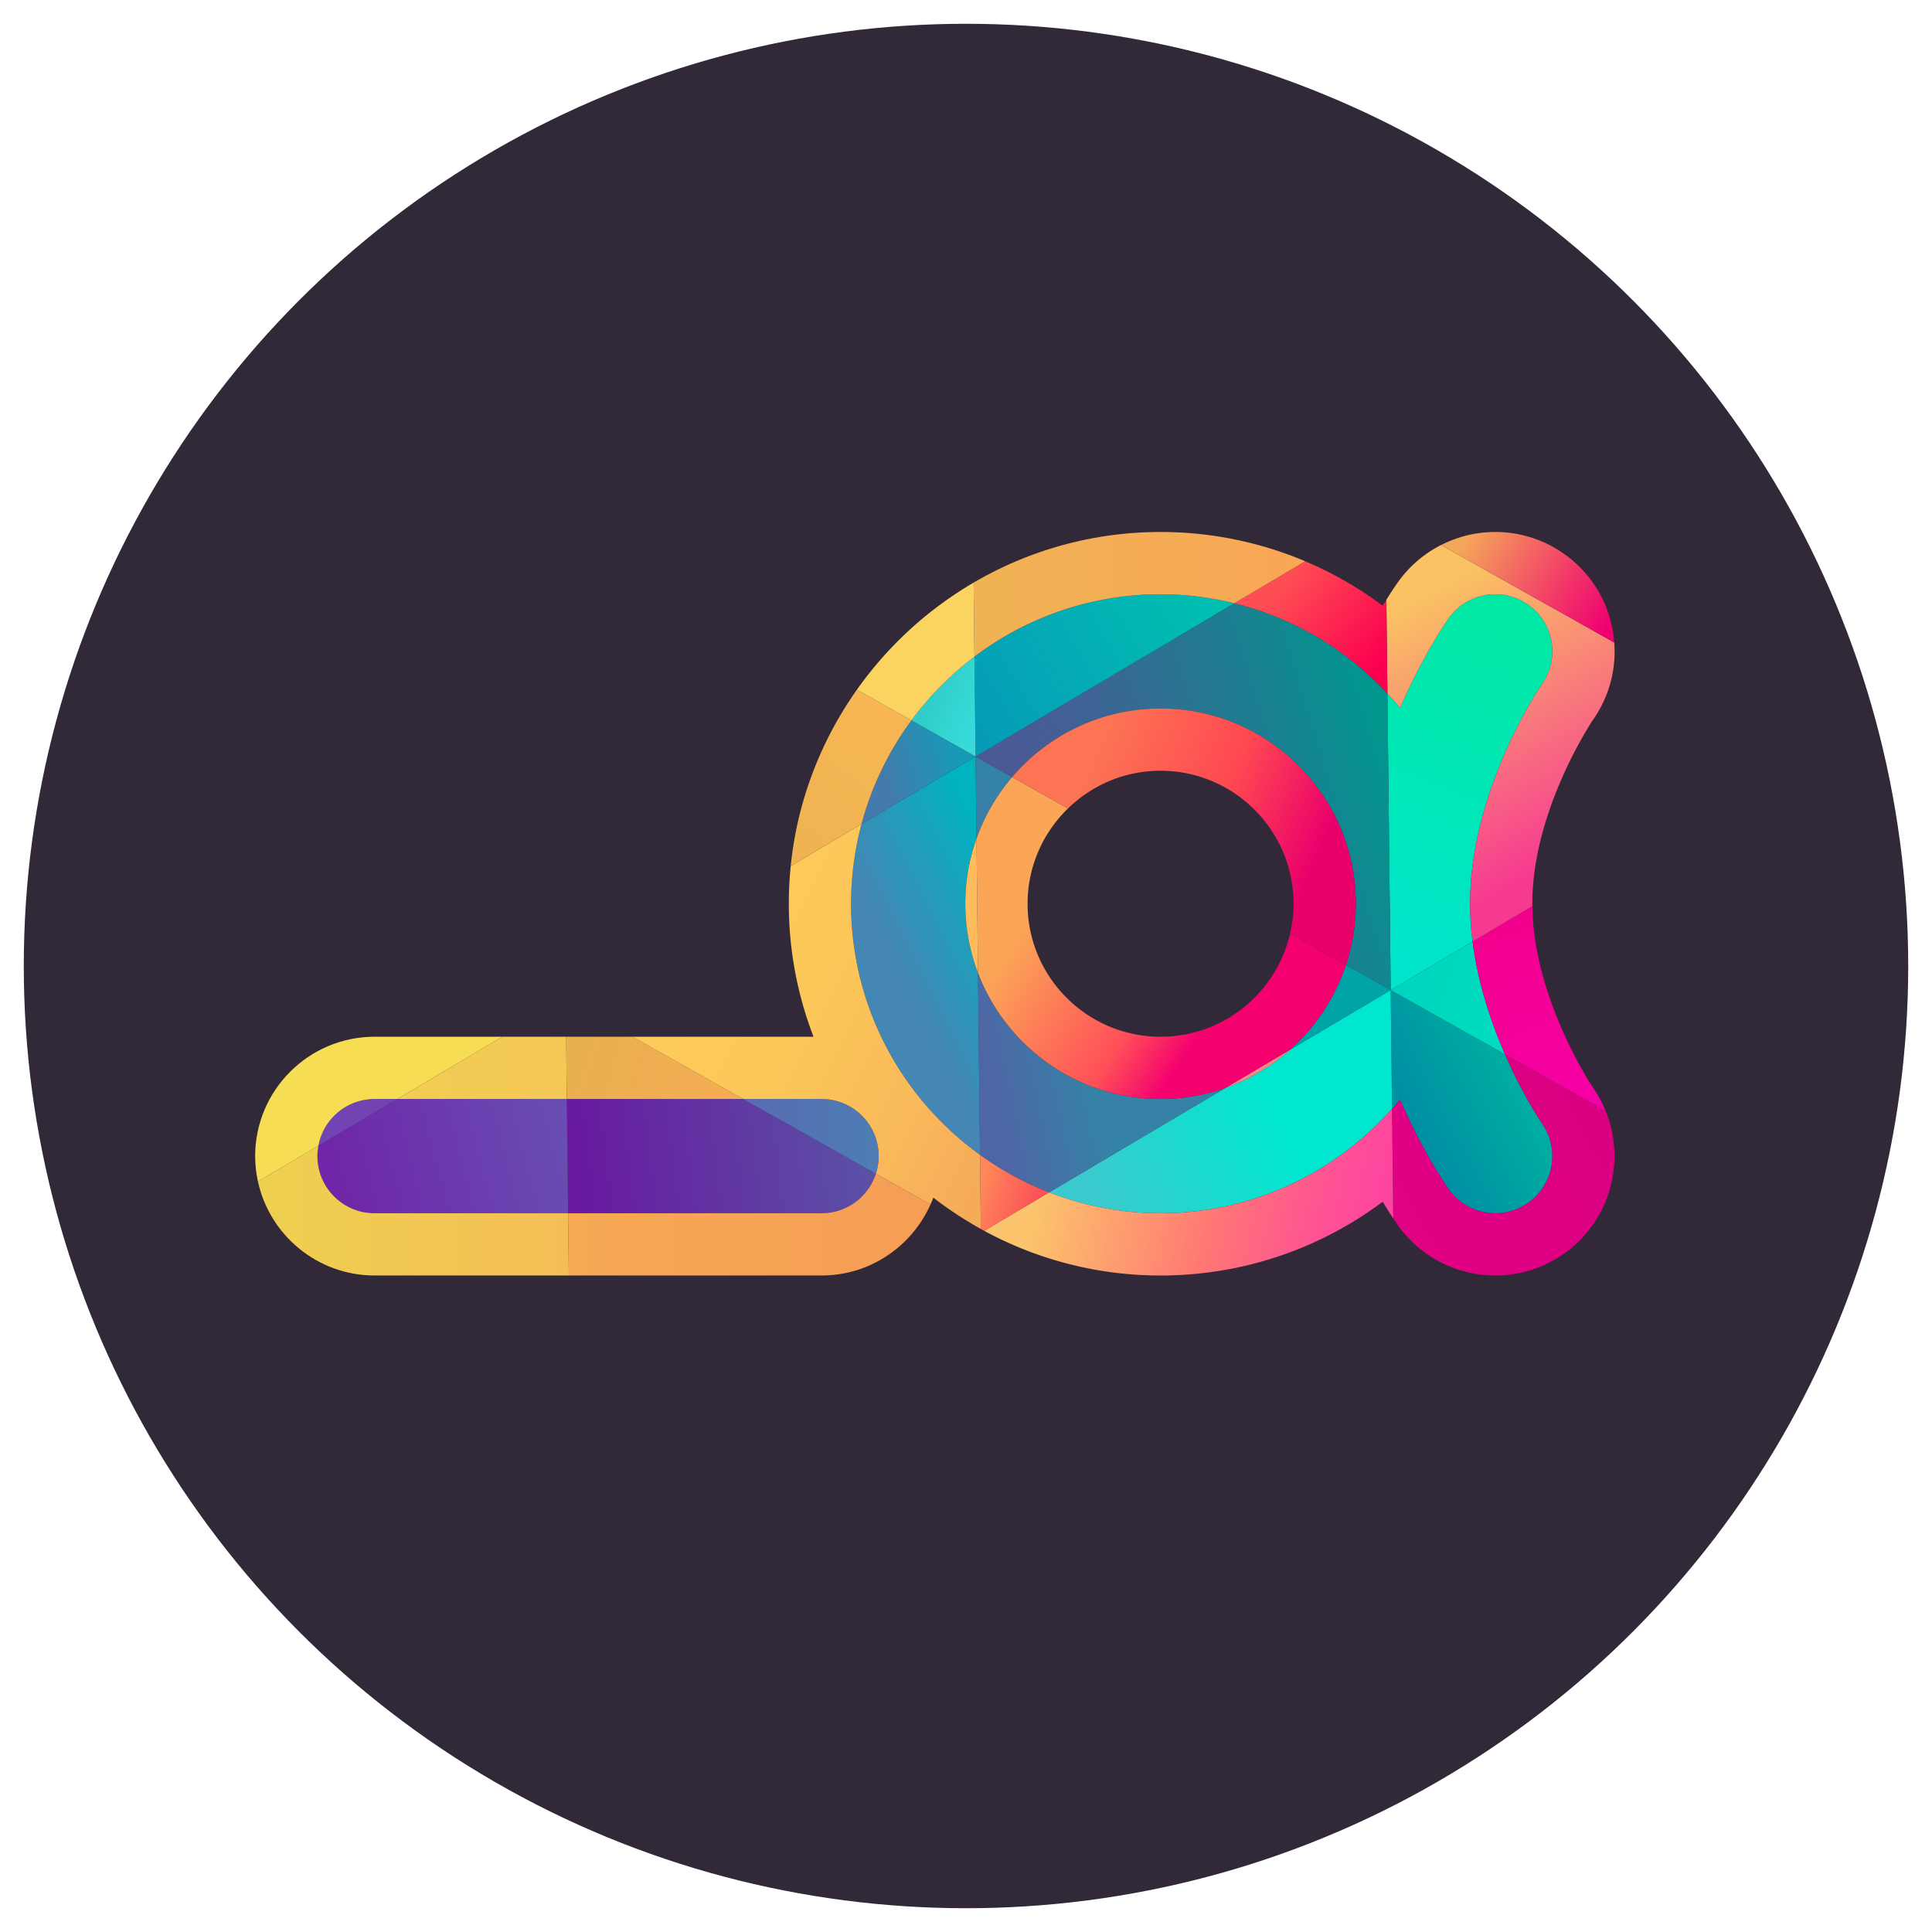 <svg xmlns="http://www.w3.org/2000/svg" viewBox="0 0 400 400">
  <circle cx="200" cy="200" r="195.077" fill="#312838"/>
  <linearGradient id="a" gradientUnits="userSpaceOnUse" x1="311.923" y1="222.093" x2="293.006" y2="231.737">
    <stop offset="0" stop-color="#00aca2"/>
    <stop offset="1" stop-color="#0090a3"/>
  </linearGradient>
  <path d="M288.204 229.57c.558-.63 1.118-1.258 1.65-1.908 4.75 10.895 9.65 17.948 10.045 18.51a11.813 11.813 0 009.677 5.017c2.354 0 4.732-.701 6.802-2.16 5.34-3.762 6.618-11.14 2.857-16.478-.075-.107-3.888-5.696-7.634-14.254l-23.67-13.317.273 24.59z" fill="url(#a)"/>
  <linearGradient id="b" gradientUnits="userSpaceOnUse" x1="292.261" y1="200.979" x2="311.178" y2="207.655">
    <stop offset="0" stop-color="#00d6bf"/>
    <stop offset="1" stop-color="#00dcbd"/>
  </linearGradient>
  <path d="M311.6 218.297c-2.824-6.452-5.602-14.593-6.72-23.356l-16.95 10.039 23.67 13.317z" fill="url(#b)"/>
  <linearGradient id="c" gradientUnits="userSpaceOnUse" x1="285.222" y1="197.573" x2="311.928" y2="127.84">
    <stop offset="0" stop-color="#00e5cc"/>
    <stop offset="1" stop-color="#00e9a3"/>
  </linearGradient>
  <path d="M304.88 194.94a61.907 61.907 0 01-.519-7.83c0-23.816 14.742-45.252 14.874-45.44 3.761-5.34 2.482-12.718-2.857-16.48-5.34-3.76-12.717-2.484-16.48 2.858-.395.562-5.294 7.615-10.043 18.51a64.631 64.631 0 00-2.608-2.973l.683 61.395 16.95-10.04z" fill="url(#c)"/>
  <linearGradient id="d" gradientUnits="userSpaceOnUse" x1="286.874" y1="220.344" x2="228.488" y2="250.435">
    <stop offset=".383" stop-color="#00e7d0"/>
    <stop offset="1" stop-color="#3acacd"/>
  </linearGradient>
  <path d="M267.123 217.304a40.452 40.452 0 01-13.354 7.909l-36.566 21.657a63.723 63.723 0 0023.08 4.317c19.054 0 36.174-8.374 47.921-21.618l-.274-24.59-20.807 12.325z" fill="url(#d)"/>
  <path d="M267.123 217.304l20.808-12.324-9.264-5.212a40.526 40.526 0 01-11.544 17.536z" fill="#00a3a8"/>
  <linearGradient id="e" gradientUnits="userSpaceOnUse" x1="206.855" y1="159.675" x2="200.659" y2="166.756">
    <stop offset="0" stop-color="#3383a7"/>
    <stop offset="1" stop-color="#3a7ea6"/>
  </linearGradient>
  <path d="M209.556 160.885l-7.575-4.261.19 17.027a40.43 40.43 0 017.385-12.766z" fill="url(#e)"/>
  <linearGradient id="f" gradientUnits="userSpaceOnUse" x1="237.612" y1="218.355" x2="205.275" y2="225.092">
    <stop offset=".392" stop-color="#3681a6"/>
    <stop offset="1" stop-color="#4e66a5"/>
  </linearGradient>
  <path d="M240.282 227.535c-17.255 0-32.014-10.873-37.803-26.124l.42 37.691a63.992 63.992 0 0014.304 7.768l36.566-21.657a40.236 40.236 0 01-13.487 2.322z" fill="url(#f)"/>
  <linearGradient id="g" gradientUnits="userSpaceOnUse" x1="289.207" y1="159.605" x2="218.731" y2="181.118">
    <stop offset="0" stop-color="#00968e"/>
    <stop offset=".322" stop-color="#1c7f91"/>
    <stop offset=".76" stop-color="#3d6494"/>
    <stop offset="1" stop-color="#4a5a95"/>
  </linearGradient>
  <path d="M255.558 124.89l-53.577 31.733 7.575 4.262c7.42-8.681 18.438-14.2 30.726-14.2 22.291 0 40.426 18.134 40.426 40.425 0 4.42-.723 8.674-2.04 12.658l9.263 5.212-.683-61.394c-8.385-9.043-19.338-15.66-31.69-18.695z" fill="url(#g)"/>
  <linearGradient id="h" gradientUnits="userSpaceOnUse" x1="245.536" y1="120.1" x2="200.702" y2="146.935">
    <stop offset="0" stop-color="#00beb1"/>
    <stop offset="1" stop-color="#069cb8"/>
  </linearGradient>
  <path d="M255.558 124.89a63.935 63.935 0 00-15.275-1.857c-14.453 0-27.8 4.814-38.532 12.917l.23 20.674 53.577-31.733z" fill="url(#h)"/>
  <linearGradient id="i" gradientUnits="userSpaceOnUse" x1="177.634" y1="235.239" x2="118.698" y2="242.482">
    <stop offset="0" stop-color="#5b4fa6"/>
    <stop offset="1" stop-color="#68199f"/>
  </linearGradient>
  <path d="M117.62 251.187h52.475c5.258 0 9.709-3.434 11.247-8.18l-27.502-15.472h-36.482l.263 23.652z" fill="url(#i)"/>
  <linearGradient id="j" gradientUnits="userSpaceOnUse" x1="153.84" y1="235.271" x2="181.921" y2="235.271">
    <stop offset="0" stop-color="#586bb3"/>
    <stop offset="1" stop-color="#4d7db4"/>
  </linearGradient>
  <path d="M181.921 239.361c0-6.532-5.295-11.826-11.826-11.826H153.84l27.502 15.473c.372-1.15.58-2.374.58-3.647z" fill="url(#j)"/>
  <linearGradient id="k" gradientUnits="userSpaceOnUse" x1="213.303" y1="192.496" x2="188.42" y2="204.788">
    <stop offset="0" stop-color="#00b3c1"/>
    <stop offset=".999" stop-color="#4486b4"/>
  </linearGradient>
  <path d="M199.858 187.11c0-4.718.82-9.246 2.312-13.459l-.19-17.028-23.609 13.984a63.925 63.925 0 00-2.165 16.503c0 21.387 10.542 40.347 26.692 51.992l-.419-37.691a40.212 40.212 0 01-2.621-14.301z" fill="url(#k)"/>
  <linearGradient id="l" gradientUnits="userSpaceOnUse" x1="197.508" y1="155.311" x2="181.918" y2="160.408">
    <stop offset="0" stop-color="#1899b6"/>
    <stop offset="1" stop-color="#447aac"/>
  </linearGradient>
  <path d="M188.7 149.151a63.86 63.86 0 00-10.329 21.456l23.61-13.983-13.282-7.473z" fill="url(#l)"/>
  <linearGradient id="m" gradientUnits="userSpaceOnUse" x1="193.192" y1="142.753" x2="202.028" y2="146.353">
    <stop offset="0" stop-color="#30cdc9"/>
    <stop offset="1" stop-color="#37dad8"/>
  </linearGradient>
  <path d="M201.75 135.95a64.614 64.614 0 00-13.05 13.201l13.28 7.473-.23-20.674z" fill="url(#m)"/>
  <linearGradient id="n" gradientUnits="userSpaceOnUse" x1="116.49" y1="235.048" x2="69.736" y2="247.23">
    <stop offset="0" stop-color="#684db3"/>
    <stop offset="1" stop-color="#6f26a8"/>
  </linearGradient>
  <path d="M82.254 227.535l-16.332 9.673a11.855 11.855 0 00-.205 2.153c0 6.532 5.295 11.826 11.826 11.826h40.078l-.263-23.652H82.254z" fill="url(#n)"/>
  <path d="M77.543 227.535c-5.795 0-10.608 4.171-11.621 9.673l16.333-9.673h-4.712z" fill="#7143b3"/>
  <g>
    <linearGradient id="o" gradientUnits="userSpaceOnUse" x1="290.318" y1="252.669" x2="329.537" y2="231.391">
      <stop offset="0" stop-color="#e20083"/>
      <stop offset="1" stop-color="#db0082"/>
    </linearGradient>
    <path d="M319.235 232.55c3.761 5.34 2.482 12.717-2.857 16.48a11.776 11.776 0 01-6.802 2.159 11.813 11.813 0 01-9.677-5.017c-.396-.562-5.295-7.615-10.044-18.51-.534.65-1.093 1.278-1.651 1.907l.252 22.695c.415.625.729 1.081.905 1.333a24.758 24.758 0 0020.215 10.482 24.58 24.58 0 0014.226-4.512c9.588-6.756 12.89-19.137 8.633-29.549L311.6 218.298c3.747 8.559 7.56 14.147 7.635 14.254z" fill="url(#o)"/>
    <linearGradient id="p" gradientUnits="userSpaceOnUse" x1="323.445" y1="228.701" x2="310.928" y2="192.82">
      <stop offset="0" stop-color="#f500a4"/>
      <stop offset="1" stop-color="#f2008d"/>
    </linearGradient>
    <path d="M311.6 218.297l20.835 11.722a24.576 24.576 0 00-2.59-4.788c-.581-.872-12.377-18.836-12.584-37.623l-12.38 7.333c1.117 8.763 3.895 16.904 6.72 23.356z" fill="url(#p)"/>
    <linearGradient id="q" gradientUnits="userSpaceOnUse" x1="326.262" y1="176.18" x2="296.639" y2="122.358">
      <stop offset="0" stop-color="#f73a91"/>
      <stop offset="1" stop-color="#fac263"/>
    </linearGradient>
    <path d="M289.351 120.638a78.524 78.524 0 00-2.32 3.54l.217 19.408a64.631 64.631 0 012.607 2.973c4.75-10.896 9.648-17.949 10.044-18.511 3.762-5.342 11.139-6.619 16.479-2.857 5.34 3.761 6.618 11.14 2.857 16.479-.132.188-14.874 21.624-14.874 45.44 0 2.647.193 5.264.52 7.83l12.38-7.332c-.002-.166-.01-.332-.01-.498 0-19.132 12.075-37.347 12.586-38.107 3.293-4.718 4.81-10.31 4.379-15.978l-35.867-20.18a24.74 24.74 0 00-8.998 7.793z" fill="url(#q)"/>
    <linearGradient id="r" gradientUnits="userSpaceOnUse" x1="304.301" y1="109.744" x2="334.341" y2="127.268">
      <stop offset="0" stop-color="#f5a759"/>
      <stop offset=".68" stop-color="#f1326a"/>
      <stop offset="1" stop-color="#ef0071"/>
    </linearGradient>
    <path d="M298.349 112.846l35.867 20.179a25.18 25.18 0 00-.296-2.389c-1.128-6.505-4.722-12.181-10.12-15.983a24.575 24.575 0 00-14.224-4.512c-3.956 0-7.795.955-11.227 2.705z" fill="url(#r)"/>
    <linearGradient id="s" gradientUnits="userSpaceOnUse" x1="217.047" y1="237.585" x2="287.141" y2="252.605">
      <stop offset="0" stop-color="#fbc46c"/>
      <stop offset=".085" stop-color="#fcb76d"/>
      <stop offset=".5" stop-color="#ff7873"/>
      <stop offset=".571" stop-color="#ff6f7b"/>
      <stop offset=".847" stop-color="#fe4f97"/>
      <stop offset="1" stop-color="#fe43a2"/>
    </linearGradient>
    <path d="M240.282 251.187a63.723 63.723 0 01-23.079-4.317l-13.435 7.958a76.396 76.396 0 0036.514 9.25c16.794 0 32.834-5.427 45.992-15.271a99.13 99.13 0 002.183 3.457l-.253-22.695c-11.747 13.244-28.867 21.618-47.922 21.618z" fill="url(#s)"/>
    <path d="M267.123 217.304l-13.354 7.909a40.452 40.452 0 0013.354-7.91z" fill="#f48886"/>
    <linearGradient id="t" gradientUnits="userSpaceOnUse" x1="200.843" y1="179.312" x2="263.904" y2="220.453">
      <stop offset=".21" stop-color="#fba657"/>
      <stop offset=".61" stop-color="#ff5058"/>
      <stop offset=".784" stop-color="#f4006f"/>
    </linearGradient>
    <path d="M202.479 201.411c5.79 15.252 20.548 26.124 37.803 26.124 4.729 0 9.266-.824 13.487-2.322l13.354-7.91a40.526 40.526 0 0011.544-17.535l-11.566-6.507c-2.805 12.227-13.752 21.384-26.818 21.384-15.183 0-27.535-12.353-27.535-27.535 0-7.732 3.214-14.718 8.363-19.724l-11.555-6.5a40.43 40.43 0 00-7.386 12.765l.309 27.76z" fill="url(#t)"/>
    <linearGradient id="u" gradientUnits="userSpaceOnUse" x1="202.663" y1="246.742" x2="213.928" y2="250.497">
      <stop offset="0" stop-color="#ff8759"/>
      <stop offset="1" stop-color="#fc5258"/>
    </linearGradient>
    <path d="M202.898 239.102l.17 15.336c.234.13.465.263.7.39l13.436-7.958a63.989 63.989 0 01-14.306-7.768z" fill="url(#u)"/>
    <linearGradient id="v" gradientUnits="userSpaceOnUse" x1="265.868" y1="120.151" x2="286.126" y2="136.514">
      <stop offset="0" stop-color="#ff4e53"/>
      <stop offset="1" stop-color="#fb0050"/>
    </linearGradient>
    <path d="M287.248 143.586l-.216-19.407c-.241.387-.491.791-.758 1.234a76.612 76.612 0 00-16.044-9.212l-14.672 8.69c12.352 3.034 23.305 9.652 31.69 18.695z" fill="url(#v)"/>
    <linearGradient id="w" gradientUnits="userSpaceOnUse" x1="215.625" y1="152.107" x2="281.213" y2="180.91">
      <stop offset=".167" stop-color="#fc7454"/>
      <stop offset=".555" stop-color="#ff4852"/>
      <stop offset=".871" stop-color="#ea006b"/>
    </linearGradient>
    <path d="M240.282 159.575c15.184 0 27.536 12.352 27.536 27.535 0 2.117-.262 4.17-.717 6.151l11.566 6.507a40.244 40.244 0 002.041-12.658c0-22.29-18.135-40.425-40.426-40.425-12.288 0-23.306 5.519-30.726 14.2l11.555 6.501c4.962-4.825 11.72-7.811 19.172-7.811z" fill="url(#w)"/>
    <linearGradient id="x" gradientUnits="userSpaceOnUse" x1="201.58" y1="123.046" x2="270.23" y2="123.046">
      <stop offset="0" stop-color="#f0b354"/>
      <stop offset="1" stop-color="#faa656"/>
    </linearGradient>
    <path d="M240.282 123.033c5.265 0 10.377.654 15.276 1.858l14.672-8.69a76.769 76.769 0 00-29.948-6.058 76.47 76.47 0 00-38.702 10.48l.17 15.327c10.733-8.103 24.08-12.917 38.532-12.917z" fill="url(#x)"/>
    <linearGradient id="y" gradientUnits="userSpaceOnUse" x1="117.621" y1="253.542" x2="192.65" y2="253.542">
      <stop offset="0" stop-color="#f7a954"/>
      <stop offset="1" stop-color="#f69d56"/>
    </linearGradient>
    <path d="M170.095 251.187h-52.474l.143 12.89h52.331c10.062 0 18.705-6.059 22.555-14.708l-11.308-6.361c-1.538 4.745-5.99 8.18-11.247 8.18z" fill="url(#y)"/>
    <linearGradient id="z" gradientUnits="userSpaceOnUse" x1="117.838" y1="219.07" x2="151.751" y2="229.935">
      <stop offset="0" stop-color="#e9b04e"/>
      <stop offset="1" stop-color="#f6ac54"/>
    </linearGradient>
    <path fill="url(#z)" d="M153.84 227.535l-22.911-12.89h-13.715l.144 12.89z"/>
    <path d="M199.858 187.11c0 5.034.932 9.852 2.621 14.301l-.309-27.76a40.227 40.227 0 00-2.312 13.459z" fill="#ffbc5e"/>
    <linearGradient id="A" gradientUnits="userSpaceOnUse" x1="150.289" y1="192.378" x2="212.873" y2="223.669">
      <stop offset="0" stop-color="#fdcb59"/>
      <stop offset=".346" stop-color="#fcc659"/>
      <stop offset=".727" stop-color="#f9b95a"/>
      <stop offset="1" stop-color="#f6ab5b"/>
    </linearGradient>
    <path d="M176.206 187.11c0-5.705.76-11.235 2.165-16.503l-14.66 8.683a77.524 77.524 0 00-.395 7.82c0 9.7 1.822 18.979 5.112 27.535h-37.499l22.911 12.89h16.255c6.531 0 11.826 5.294 11.826 11.826 0 1.273-.207 2.497-.579 3.647l11.308 6.361c.206-.463.408-.93.587-1.408a77.464 77.464 0 009.832 6.477l-.17-15.336c-16.15-11.645-26.693-30.605-26.693-51.992z" fill="url(#A)"/>
    <linearGradient id="B" gradientUnits="userSpaceOnUse" x1="184.782" y1="148.088" x2="163.086" y2="175.208">
      <stop offset="0" stop-color="#f7b653"/>
      <stop offset="1" stop-color="#efb352"/>
    </linearGradient>
    <path d="M188.7 149.151l-11.291-6.352c-7.445 10.532-12.33 22.996-13.698 36.49l14.66-8.682a63.861 63.861 0 0110.328-21.456z" fill="url(#B)"/>
    <path d="M201.75 135.95l-.17-15.327A77.532 77.532 0 00177.41 142.8l11.29 6.352a64.617 64.617 0 0113.052-13.2z" fill="#fad361"/>
    <linearGradient id="C" gradientUnits="userSpaceOnUse" x1="53.404" y1="250.643" x2="117.764" y2="250.643">
      <stop offset="0" stop-color="#efd04f"/>
      <stop offset="1" stop-color="#f4be57"/>
    </linearGradient>
    <path d="M77.543 251.187c-6.531 0-11.826-5.294-11.826-11.826 0-.736.076-1.454.205-2.153l-12.518 7.414c2.42 11.108 12.317 19.455 24.14 19.455h40.22l-.143-12.89H77.543z" fill="url(#C)"/>
    <linearGradient id="D" gradientUnits="userSpaceOnUse" x1="82.254" y1="221.09" x2="117.358" y2="221.09">
      <stop offset="0" stop-color="#f1cd53"/>
      <stop offset="1" stop-color="#f5c855"/>
    </linearGradient>
    <path fill="url(#D)" d="M117.358 227.535l-.144-12.89h-13.196l-21.764 12.89z"/>
    <linearGradient id="E" gradientUnits="userSpaceOnUse" x1="135.046" y1="193.085" x2="175.544" y2="172.671">
      <stop offset="0" stop-color="#f6dd53"/>
      <stop offset="1" stop-color="#f6d659"/>
    </linearGradient>
    <path d="M77.543 227.535h4.712l21.763-12.89H77.543c-13.629 0-24.716 11.087-24.716 24.716 0 1.807.207 3.564.577 5.261l12.518-7.414c1.013-5.502 5.826-9.673 11.621-9.673z" fill="url(#E)"/>
  </g>
</svg>

